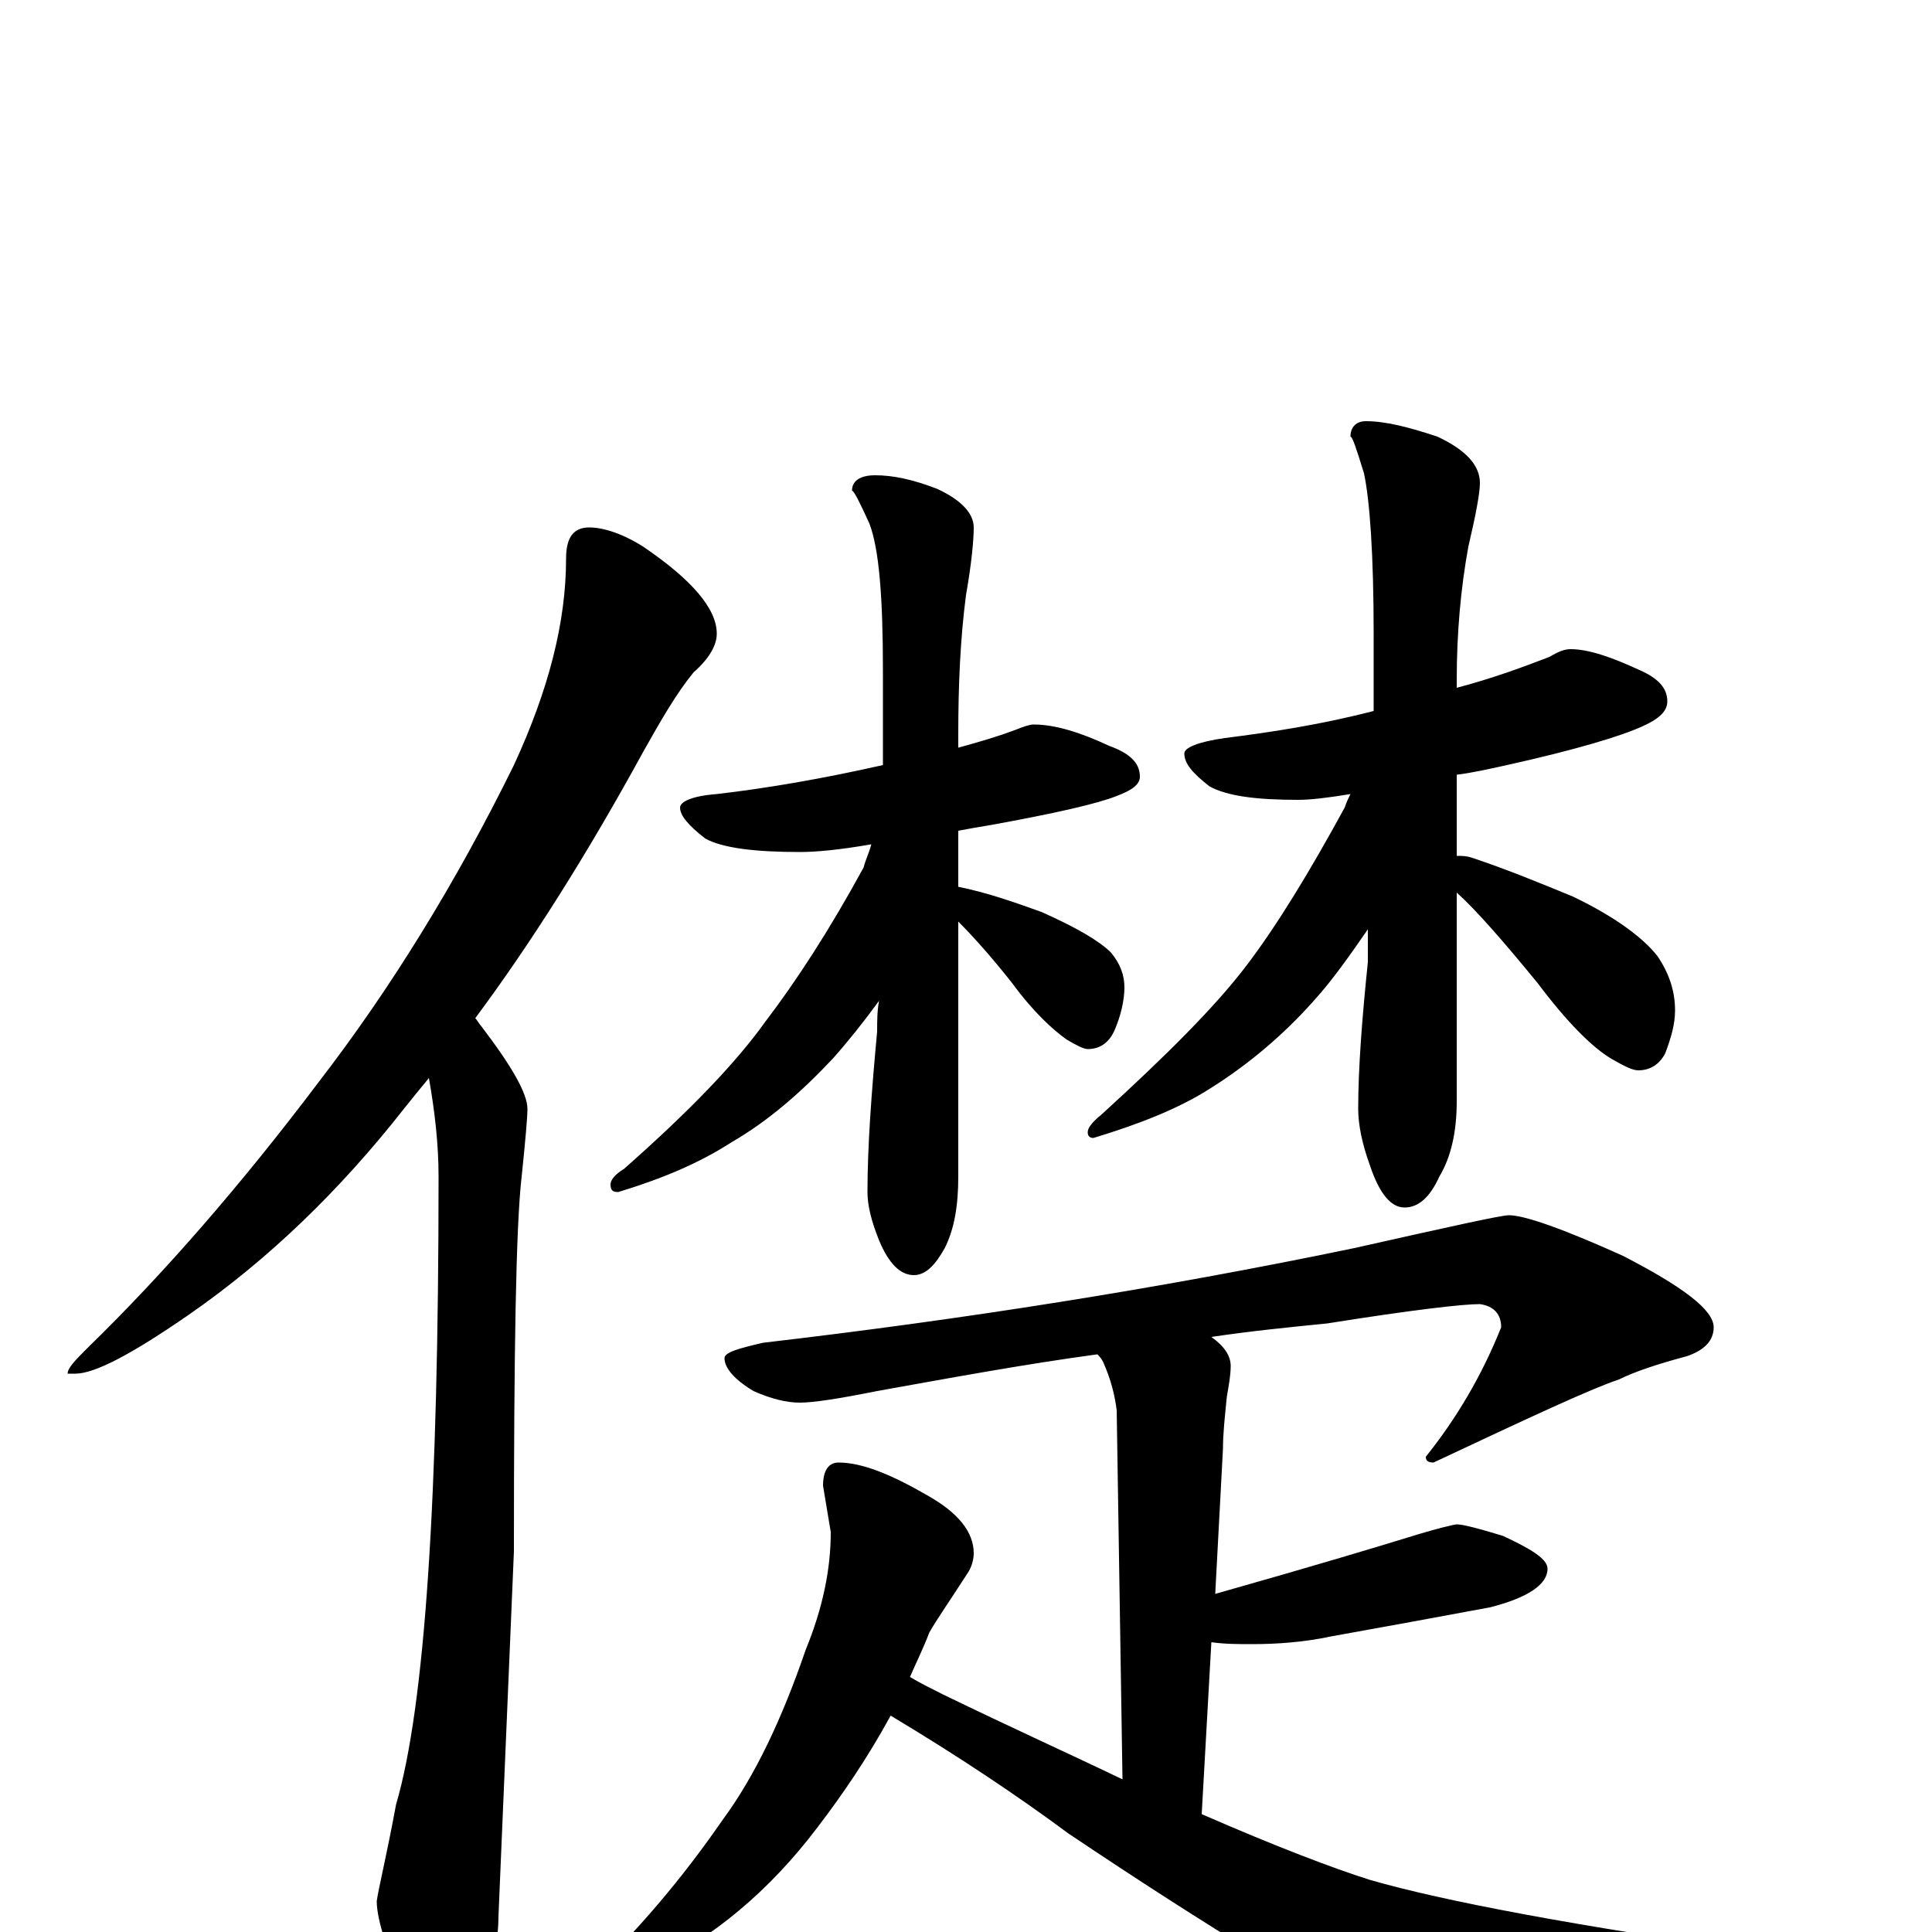 <?xml version="1.0" encoding="utf-8" ?>
<!DOCTYPE svg PUBLIC "-//W3C//DTD SVG 1.1//EN" "http://www.w3.org/Graphics/SVG/1.1/DTD/svg11.dtd">
<svg version="1.1" id="Layer_1" xmlns="http://www.w3.org/2000/svg" xmlns:xlink="http://www.w3.org/1999/xlink" x="0px" y="145px" width="1000px" height="1000px" viewBox="0 0 1000 1000" enable-background="new 0 0 1000 1000" xml:space="preserve">
<g id="Layer_1">
<path id="glyph" transform="matrix(1 0 0 -1 0 1000)" d="M305,727C312,727 322,724 333,717C358,700 371,685 371,672C371,666 367,659 359,652C350,641 342,627 333,611C304,558 275,512 246,473C247,472 248,470 249,469C265,448 273,434 273,426C273,422 272,410 270,391C267,365 266,300 266,197l-8,-189C258,-4 255,-20 248,-40C244,-55 239,-62 234,-62C227,-62 219,-54 212,-37C201,-12 195,6 195,16C196,23 200,39 205,66C220,117 227,225 227,391C227,408 225,425 222,442C217,436 213,431 209,426C176,384 139,348 97,319C68,299 49,289 39,289l-4,0C35,292 39,296 46,303C85,341 125,387 165,440C202,488 236,543 266,604C284,643 293,678 293,711C293,722 297,727 305,727M535,625C546,625 559,621 574,614C585,610 590,605 590,598C590,594 586,591 578,588C568,584 546,579 513,573C507,572 501,571 496,570l0,-29C511,538 525,533 539,528C557,520 569,513 575,507C580,501 582,495 582,489C582,482 580,474 577,467C574,460 569,457 563,457C561,457 557,459 552,462C545,467 535,476 524,491C513,505 503,516 496,523l0,-132C496,376 494,364 489,354C484,345 479,340 473,340C466,340 460,346 455,358C451,368 449,376 449,383C449,406 451,434 454,466C454,471 454,477 455,482C447,471 439,461 431,452C415,435 398,420 379,409C362,398 343,390 320,383C317,383 316,384 316,387C316,389 318,392 323,395C357,425 381,450 396,471C412,492 429,518 447,551C448,555 450,559 451,563C434,560 422,559 414,559C391,559 374,561 365,566C356,573 352,578 352,582C352,585 358,588 371,589C397,592 426,597 457,604C457,619 457,636 457,653C457,691 455,716 450,729C445,740 442,746 441,746C441,751 445,754 453,754C462,754 472,752 485,747C498,741 504,734 504,727C504,721 503,709 500,692C497,669 496,645 496,620l0,-7C507,616 517,619 525,622C530,624 533,625 535,625M813,664C822,664 834,660 849,653C858,649 863,644 863,637C863,632 859,628 850,624C839,619 816,612 780,604C771,602 762,600 754,599l0,-42C757,557 759,557 762,556C780,550 797,543 814,536C837,525 851,514 858,505C864,496 867,487 867,477C867,470 865,463 862,455C859,449 854,446 848,446C845,446 841,448 834,452C824,458 811,471 796,491C778,513 764,529 754,538l0,-108C754,414 751,401 745,391C740,380 734,375 727,375C720,375 714,382 709,397C705,408 703,418 703,426C703,447 705,473 708,502C708,507 708,513 708,519C699,506 690,493 680,482C664,464 646,449 627,437C610,426 589,418 566,411C564,411 563,412 563,414C563,416 565,419 570,423C604,454 629,479 645,500C661,521 678,549 696,582C697,585 698,587 699,589C687,587 678,586 672,586C650,586 635,588 626,593C617,600 613,605 613,610C613,613 620,616 634,618C658,621 684,625 711,632C711,645 711,659 711,672C711,713 709,741 706,755C702,768 700,774 699,774C699,779 702,782 707,782C717,782 729,779 744,774C759,767 766,759 766,750C766,745 764,734 760,717C756,695 754,672 754,648l0,-4C773,649 789,655 802,660C807,663 810,664 813,664M781,371C789,371 809,364 840,350C871,334 887,322 887,313C887,306 882,301 873,298C858,294 846,290 838,286C823,281 791,266 742,243C739,243 738,244 738,246C754,266 767,288 777,313C777,320 773,324 766,325C757,325 731,322 687,315C667,313 647,311 627,308C634,303 637,298 637,293C637,288 636,283 635,277C634,267 633,258 633,250l-4,-75C682,190 715,200 728,204C744,209 753,211 754,211C757,211 765,209 778,205C793,198 801,193 801,188C801,180 791,173 771,168C744,163 717,158 689,153C675,150 661,149 648,149C641,149 634,149 627,150l-5,-89C661,44 690,33 709,27C747,16 816,3 915,-11C938,-14 949,-16 949,-19C949,-24 943,-28 930,-32l-71,-21C826,-64 801,-70 786,-70C768,-70 748,-65 725,-54C684,-33 626,2 553,51C526,71 496,91 461,112C449,90 436,71 423,54C398,21 369,-3 336,-19C321,-27 310,-31 305,-31C302,-31 301,-30 301,-27C330,0 354,29 374,58C391,81 405,111 417,146C426,168 430,188 430,207l-4,24C426,239 429,243 434,243C446,243 461,237 480,226C496,217 504,207 504,196C504,193 503,189 501,186C492,172 485,162 481,155C478,147 474,139 471,132C476,129 482,126 488,123C523,106 554,92 581,79l-3,191C577,278 575,286 571,295C570,297 569,298 568,299C531,294 493,287 454,280C434,276 421,274 414,274C407,274 399,276 390,280C380,286 375,292 375,297C375,300 382,302 395,305C498,317 600,333 701,354C750,365 777,371 781,371z"/>
</g>
</svg>
